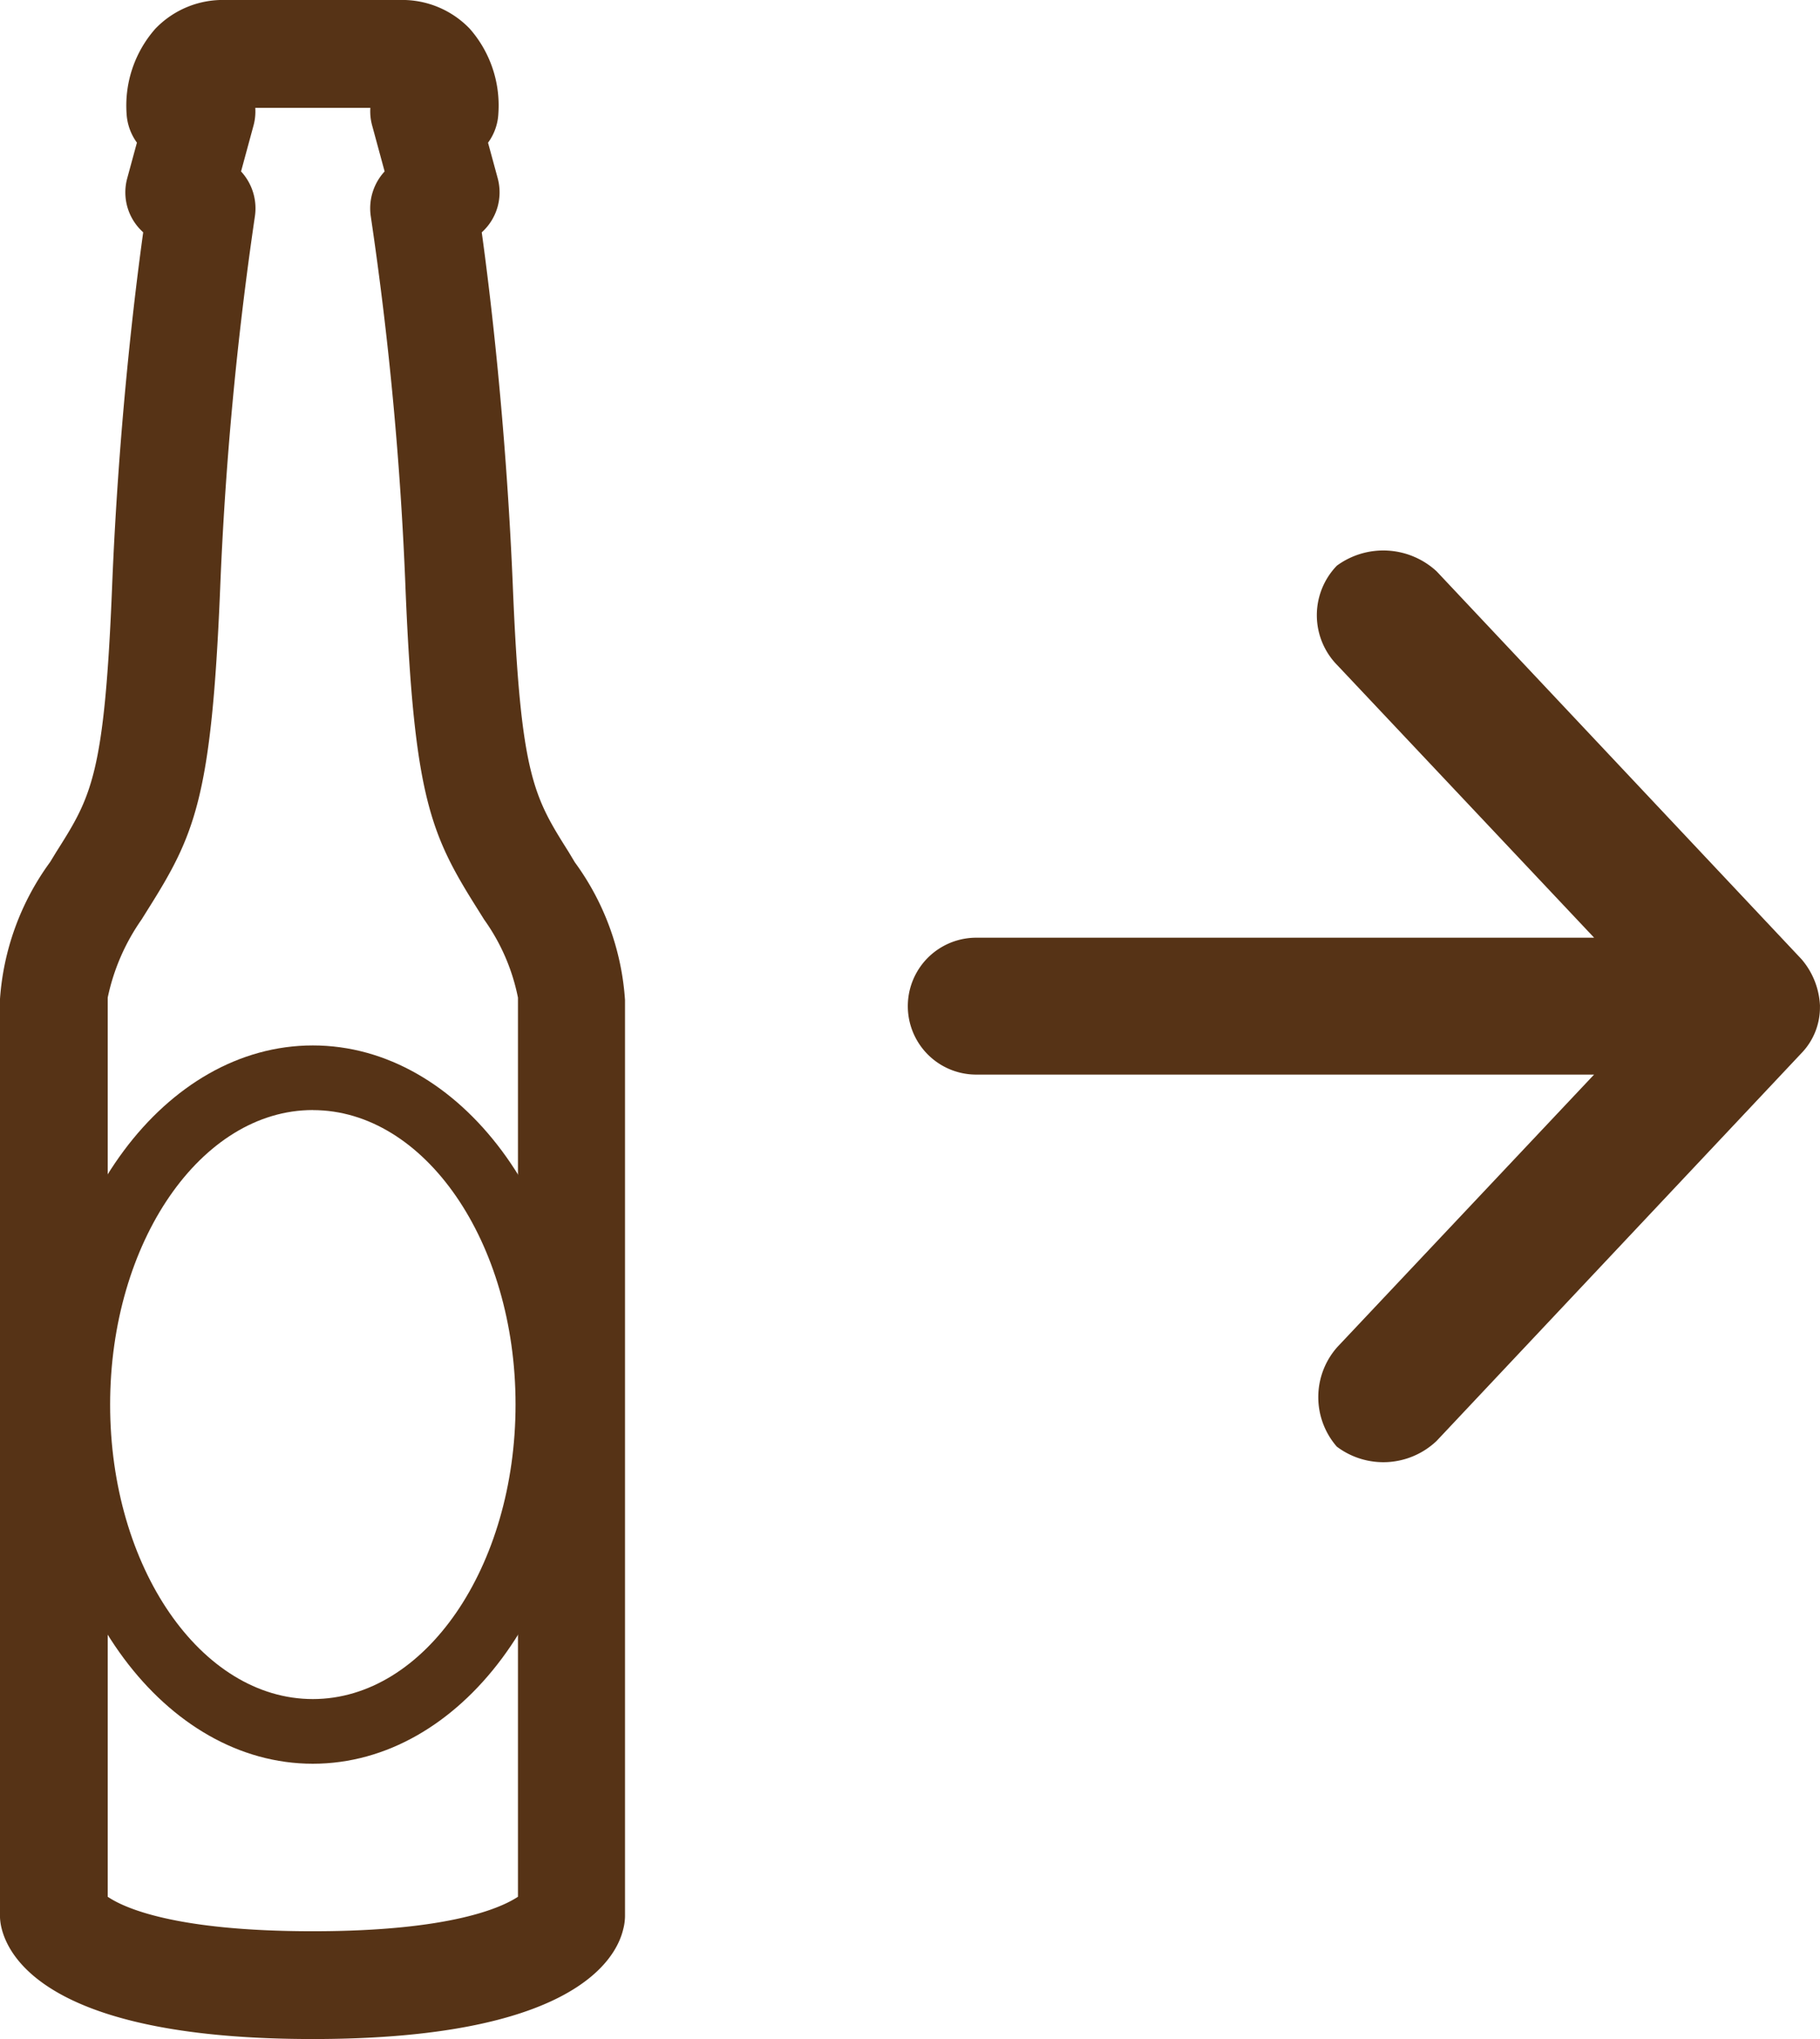<svg xmlns="http://www.w3.org/2000/svg" viewBox="691.82 1322.452 30.095 33.707">
  <defs>
    <style>
      .cls-1 {
        fill: #563316;
      }
    </style>
  </defs>
  <g id="Group_1128" data-name="Group 1128" transform="translate(402 742)">
    <g id="noun_714309_cc" transform="translate(304.832 589.546)">
      <g id="Group_46" data-name="Group 46" transform="translate(0)">
        <path id="Path_38" data-name="Path 38" class="cls-1" d="M7.543,15.083a1.268,1.268,0,0,0,.778-.306l6.411-6.033a1.3,1.3,0,0,0,.094-1.65,1.178,1.178,0,0,0-1.65.012l-4.5,4.242V1.131a1.131,1.131,0,0,0-2.263,0V11.347l-4.5-4.242a1.246,1.246,0,0,0-1.65-.012,1.279,1.279,0,0,0,.094,1.65l6.41,6.033a1.088,1.088,0,0,0,.778.306Z" transform="translate(0 15.083) rotate(-90)"/>
      </g>
    </g>
    <g id="noun_1044399_cc" transform="translate(241 540.3)">
      <g id="Group_1126" data-name="Group 1126" transform="translate(48.82 40.152)">
        <path id="Path_794" data-name="Path 794" class="cls-1" d="M40.652,36.407c-4.229,0-5.006-1.275-5.145-1.824a.91.91,0,0,1-.029-.217V19.227a4.339,4.339,0,0,1,.83-2.277l.1-.164c.581-.919.8-1.261.926-4.421.11-2.679.378-4.852.513-5.825a.885.885,0,0,1-.264-.894l.16-.588a.9.9,0,0,1-.171-.481,1.921,1.921,0,0,1,.474-1.4A1.545,1.545,0,0,1,39.209,2.7h2.879a1.545,1.545,0,0,1,1.158.474,1.921,1.921,0,0,1,.474,1.4.885.885,0,0,1-.171.485l.16.588a.89.89,0,0,1-.264.894c.135.973.4,3.146.513,5.825.128,3.16.346,3.5.926,4.421l.1.167a4.339,4.339,0,0,1,.83,2.277V34.372a.887.887,0,0,1-.029.217C45.658,35.131,44.881,36.407,40.652,36.407ZM37.26,34.055c.257.175,1.09.57,3.392.57s3.135-.4,3.392-.57V19.192a3.331,3.331,0,0,0-.559-1.29l-.1-.16c-.78-1.236-1.058-1.842-1.2-5.3a56.988,56.988,0,0,0-.574-6.16.9.9,0,0,1,.228-.748l-.207-.762a.884.884,0,0,1-.029-.289H39.7a.884.884,0,0,1-.028.289l-.207.762a.9.9,0,0,1,.228.748,58.36,58.36,0,0,0-.574,6.16c-.143,3.459-.42,4.061-1.2,5.3l-.1.16a3.493,3.493,0,0,0-.559,1.29V34.055Zm0-14.888Zm6.783,0Z" transform="translate(-35.479 -2.7)"/>
      </g>
      <g id="Group_1127" data-name="Group 1127" transform="translate(49.572 57.434)">
        <path id="Path_795" data-name="Path 795" class="cls-1" d="M42.011,63.084c-2.44,0-4.421-2.665-4.421-5.939s1.981-5.935,4.421-5.935,4.421,2.665,4.421,5.939S44.452,63.084,42.011,63.084Zm0-10.806c-1.849,0-3.352,2.184-3.352,4.87s1.5,4.867,3.352,4.867,3.352-2.184,3.352-4.87S43.86,52.279,42.011,52.279Z" transform="translate(-37.59 -51.21)"/>
      </g>
    </g>
  </g>
</svg>
